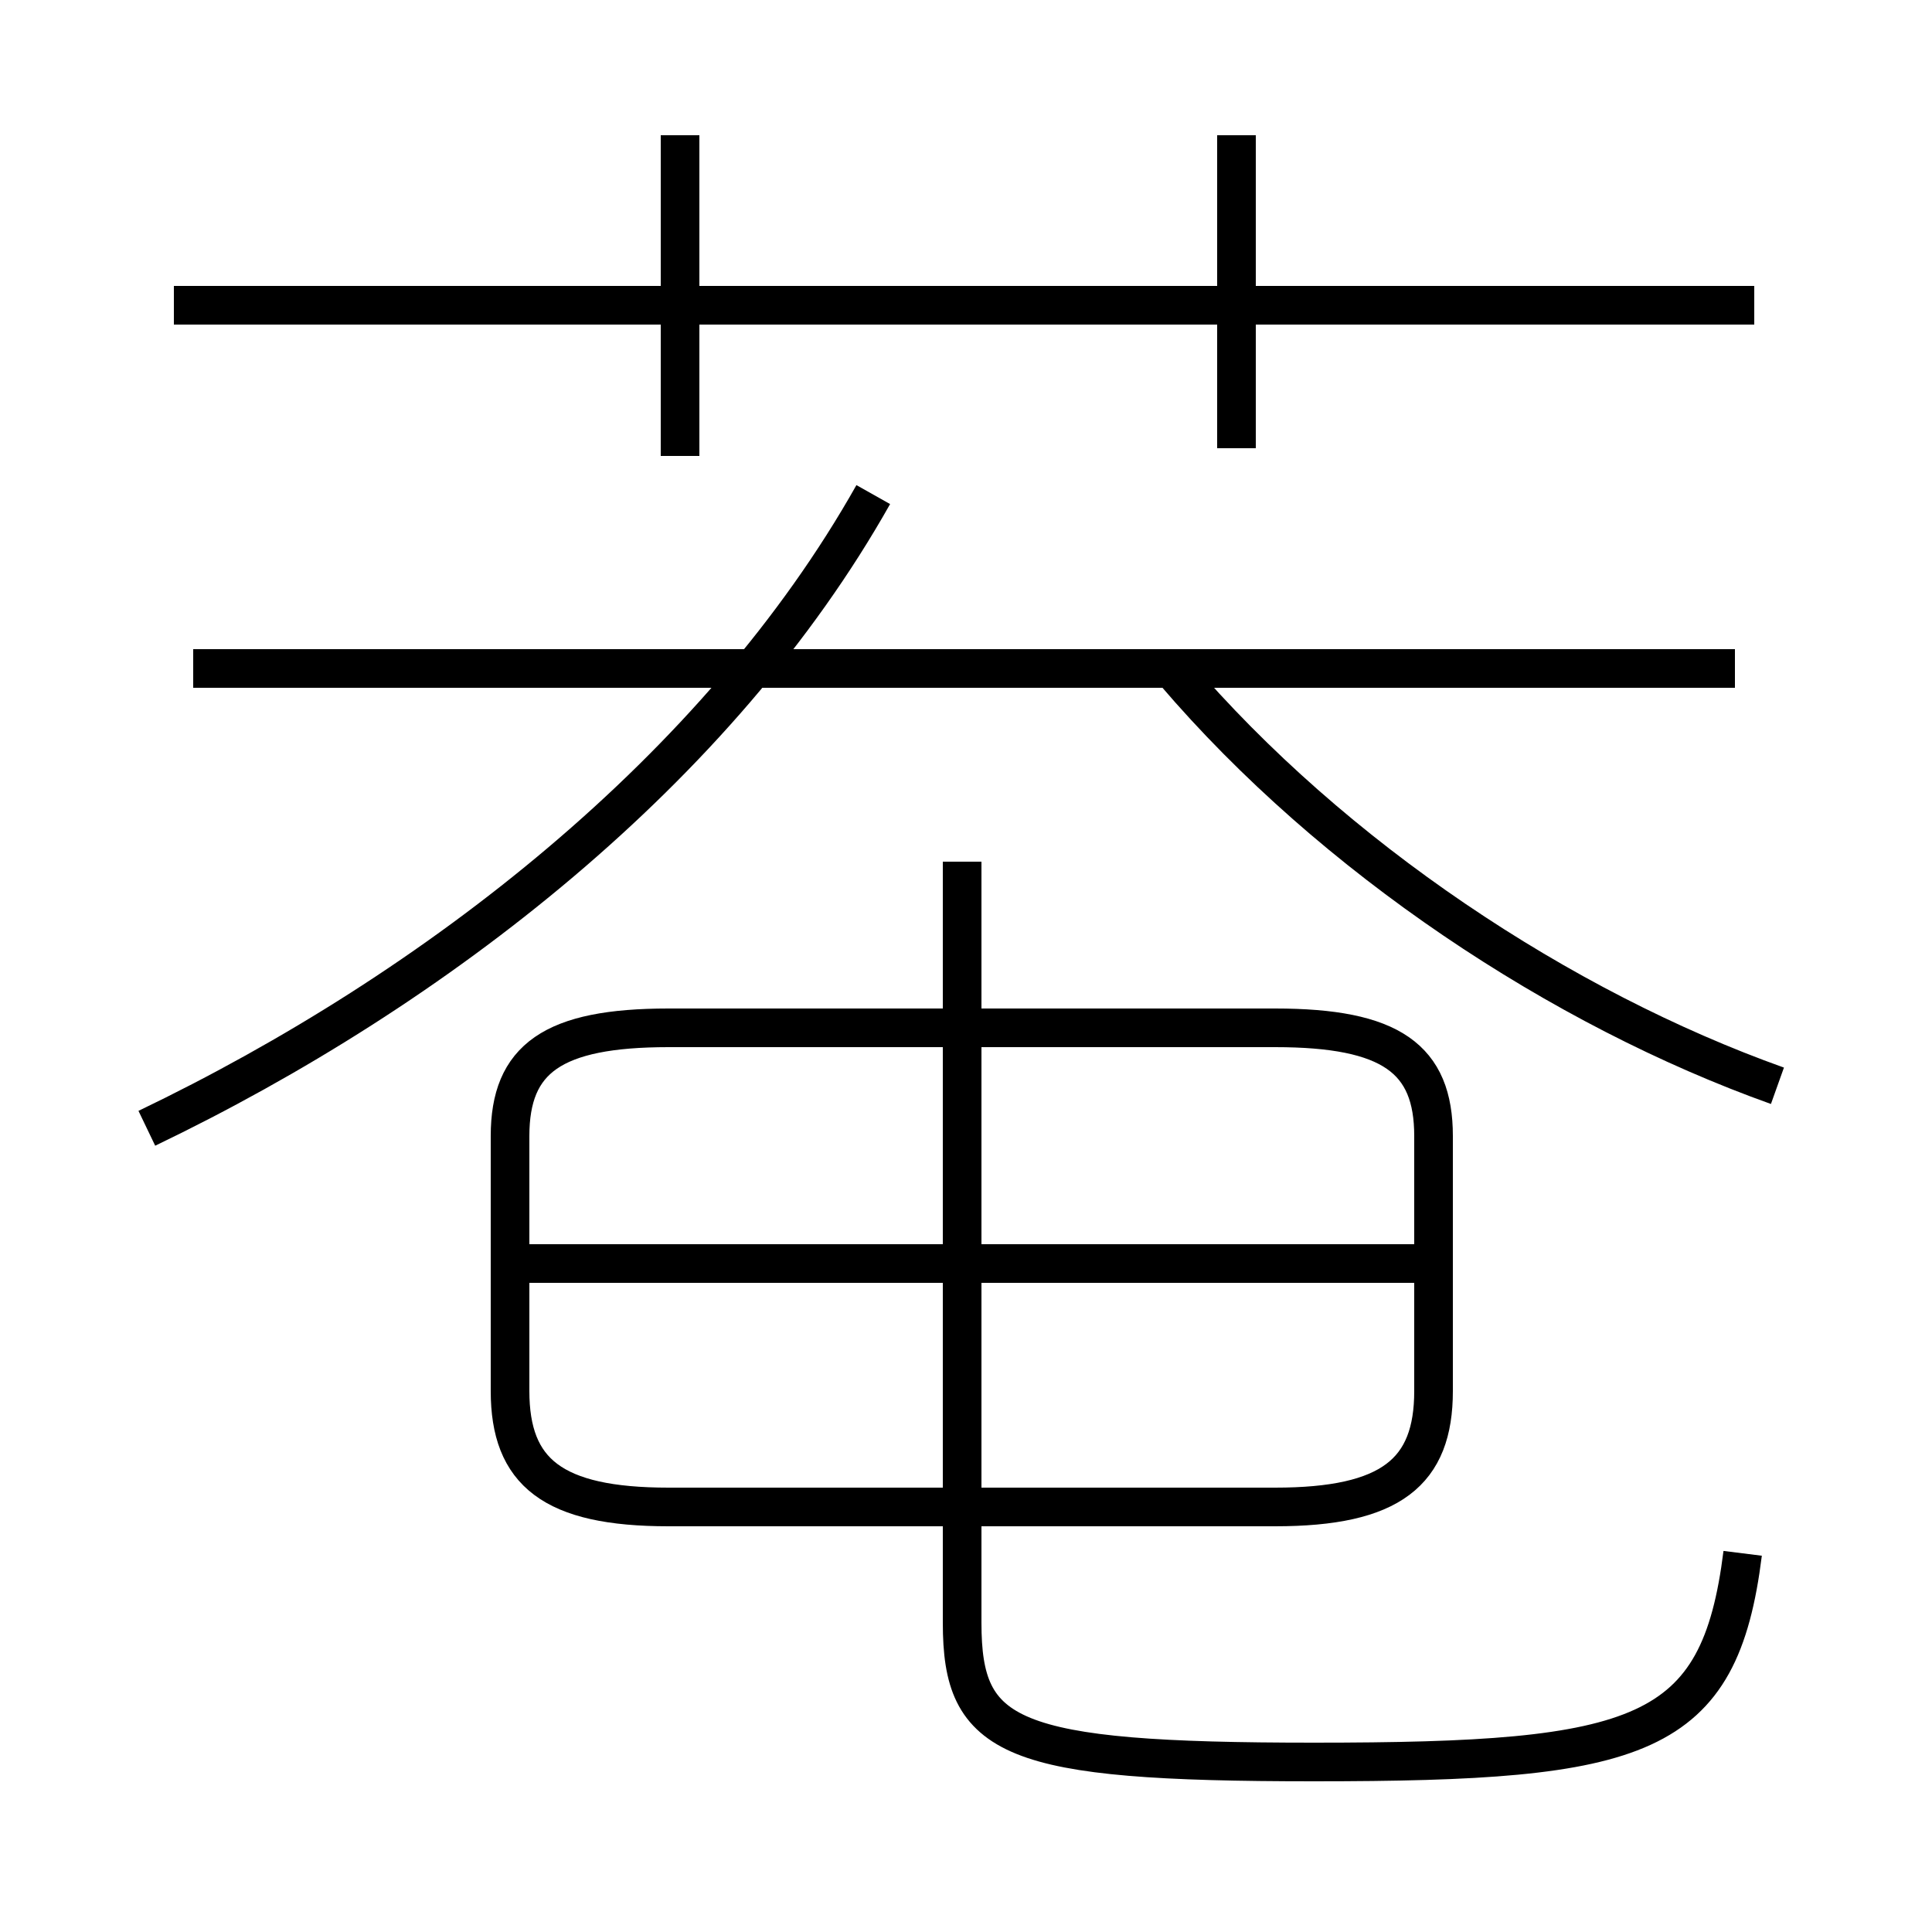 <?xml version='1.0' encoding='utf8'?>
<svg viewBox="0.0 -6.0 50.0 50.0" version="1.1" xmlns="http://www.w3.org/2000/svg">
<rect x="0.0" y="-6.0" width="50.0" height="50.0" fill="#808080" stroke="none"/>
<rect x="-1000" y="-1000" width="2000" height="2000" stroke="white" fill="white"/>
<g style="fill:white;stroke:#000000;  stroke-width:1">
<path d="M 45.1 -3.8 C 44.5 1.0 42.5 1.6 34.0 1.6 C 26.1 1.6 24.9 1.0 24.9 -2.0 L 24.9 -21.7 M 3.8 -14.8 C 11.3 -18.4 18.6 -24.1 22.6 -31.2 M 17.3 -5.0 L 33.0 -5.0 C 36.0 -5.0 37.1 -5.9 37.1 -8.0 L 37.1 -14.6 C 37.1 -16.6 36.0 -17.4 33.0 -17.4 L 17.3 -17.4 C 14.3 -17.4 13.2 -16.6 13.2 -14.6 L 13.2 -8.0 C 13.2 -5.9 14.3 -5.0 17.3 -5.0 Z M 37.2 -11.3 L 13.5 -11.3 M 44.9 -26.7 L 5.0 -26.7 M 17.6 -32.2 L 17.6 -40.5 M 46.0 -15.9 C 40.4 -17.9 34.5 -21.8 30.4 -26.6 M 45.4 -36.1 L 4.5 -36.1 M 32.0 -32.4 L 32.0 -40.5" transform="translate(0.0 38.0)" />
</g>
</svg>